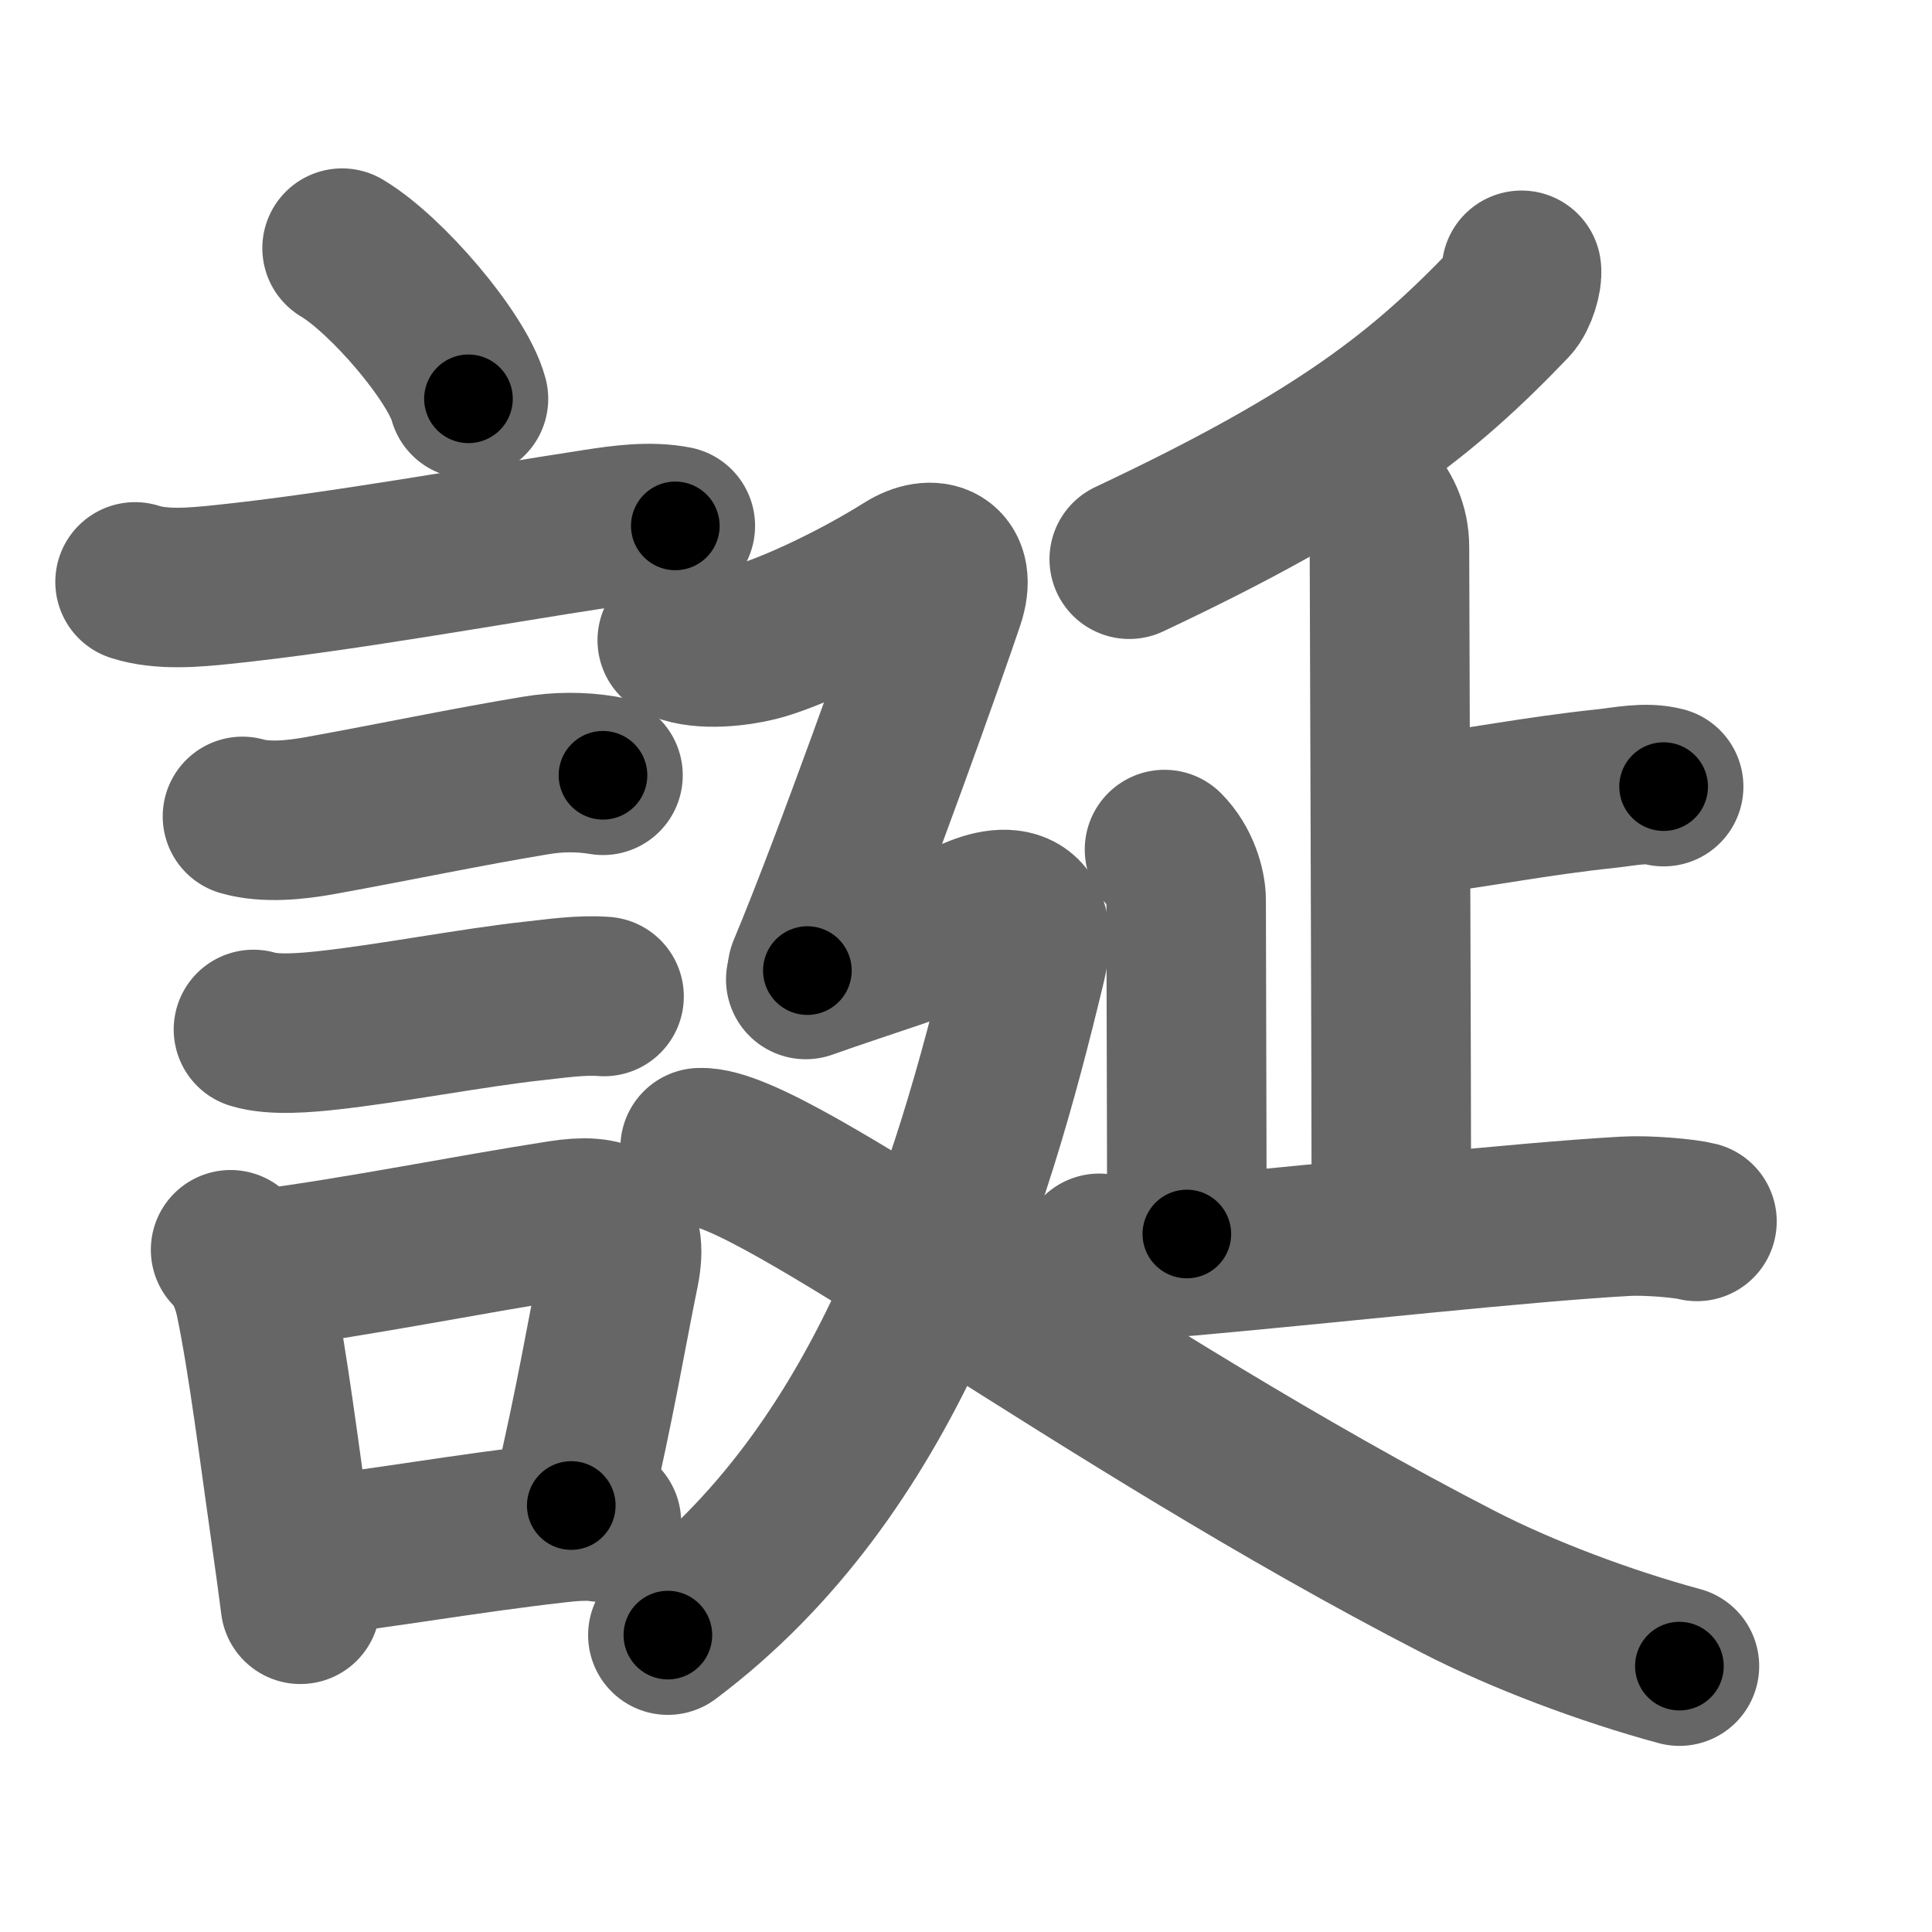 <svg xmlns="http://www.w3.org/2000/svg" width="109" height="109" viewBox="0 0 109 109" id="8a95"><g fill="none" stroke="#666" stroke-width="9" stroke-linecap="round" stroke-linejoin="round"><g><g><path d="M19.3,14c2.52,1.5,6.5,6.17,7.13,8.5" /><path d="M7.62,32.83c1.48,0.48,3.37,0.31,4.9,0.15c6.6-0.68,15.1-2.23,21.14-3.15c1.43-0.22,3-0.44,4.44-0.16" /><path d="M13.68,46.06c1.32,0.38,3.01,0.2,4.35-0.04c4.52-0.82,8.16-1.6,12.2-2.27c1.25-0.21,2.54-0.22,3.79-0.01" /><path d="M14.3,58.08c1.13,0.35,3.02,0.18,4.2,0.05c3.5-0.38,8.2-1.29,11.62-1.66c1.22-0.13,2.63-0.35,3.96-0.25" /><g><path d="M13.01,70.51c0.87,0.87,1.24,2.12,1.39,2.86c0.71,3.4,1.37,8.69,2.03,13.32c0.2,1.38,0.37,2.68,0.52,3.82" /><path d="M14.76,71.62c5.75-0.76,11.54-1.95,16.88-2.78c2.59-0.41,3.86,0.17,3.3,2.9c-0.73,3.56-1.33,7.3-2.71,13.2" /><path d="M17.47,87.81c4.01-0.43,8.73-1.29,13.83-1.87c0.84-0.1,1.83-0.19,2.63-0.06" /></g></g><g p4:phon="延" xmlns:p4="http://kanjivg.tagaini.net"><g><g><path d="M85.84,15.25c0.06,0.39-0.23,1.41-0.62,1.82c-4.84,5.06-9.47,8.81-21.51,14.48" /></g><g><g><path d="M77.17,28c0.79,0.79,1.22,1.75,1.22,2.86c0,1.03,0.11,30.8,0.11,37.89" /><path d="M79.48,46.06c4.05-0.5,7.06-1.14,11.14-1.57c1.02-0.11,2.23-0.38,3.24-0.11" /></g><path d="M65.7,47.93c0.87,0.87,1.22,2.12,1.22,2.86c0,2.46,0.04,13.09,0.04,18.83" /><path d="M62.02,70.71c1.73,0.29,3.61,0.29,5.09,0.15c8.26-0.74,18.56-1.9,24.6-2.24c1.22-0.07,3.33,0.11,4.03,0.29" /></g></g><g><path d="M38.21,36.12c1.07,0.56,3.04,0.44,4.55,0.06c1.5-0.38,5.16-1.98,8.38-4c1.48-0.93,2.86-0.43,2.15,1.69c-0.84,2.51-5.17,14.75-7.74,20.89" /><path d="M45.46,55.26C49,54,52.6,52.95,54.31,52.05c2.44-1.3,4.4-1.08,3.6,2.26C54.75,67.5,50,83,37.68,92.25" /><path d="M39.5,64.75c4.03-0.17,22.62,14.12,42.76,24.49c3.67,1.89,8.36,3.64,12.49,4.76" /></g></g></g></g><g fill="none" stroke="#000" stroke-width="5" stroke-linecap="round" stroke-linejoin="round"><g><g><path d="M19.3,14c2.52,1.5,6.5,6.17,7.13,8.5" stroke-dasharray="11.25" stroke-dashoffset="11.25"><animate id="0" attributeName="stroke-dashoffset" values="11.25;0" dur="0.11s" fill="freeze" begin="0s;8a95.click" /></path><path d="M7.62,32.83c1.48,0.48,3.37,0.31,4.9,0.15c6.6-0.68,15.1-2.23,21.14-3.15c1.43-0.22,3-0.44,4.44-0.16" stroke-dasharray="30.78" stroke-dashoffset="30.78"><animate attributeName="stroke-dashoffset" values="30.78" fill="freeze" begin="8a95.click" /><animate id="1" attributeName="stroke-dashoffset" values="30.78;0" dur="0.31s" fill="freeze" begin="0.end" /></path><path d="M13.68,46.06c1.32,0.38,3.01,0.2,4.35-0.04c4.52-0.82,8.16-1.6,12.2-2.27c1.25-0.21,2.54-0.22,3.79-0.01" stroke-dasharray="20.6" stroke-dashoffset="20.6"><animate attributeName="stroke-dashoffset" values="20.6" fill="freeze" begin="8a95.click" /><animate id="2" attributeName="stroke-dashoffset" values="20.6;0" dur="0.21s" fill="freeze" begin="1.end" /></path><path d="M14.3,58.08c1.13,0.35,3.02,0.18,4.2,0.05c3.5-0.38,8.2-1.29,11.62-1.66c1.22-0.13,2.63-0.35,3.96-0.25" stroke-dasharray="19.94" stroke-dashoffset="19.94"><animate attributeName="stroke-dashoffset" values="19.94" fill="freeze" begin="8a95.click" /><animate id="3" attributeName="stroke-dashoffset" values="19.94;0" dur="0.2s" fill="freeze" begin="2.end" /></path><g><path d="M13.01,70.51c0.87,0.87,1.24,2.12,1.39,2.86c0.71,3.4,1.37,8.69,2.03,13.32c0.2,1.38,0.37,2.68,0.52,3.82" stroke-dasharray="20.56" stroke-dashoffset="20.56"><animate attributeName="stroke-dashoffset" values="20.56" fill="freeze" begin="8a95.click" /><animate id="4" attributeName="stroke-dashoffset" values="20.56;0" dur="0.21s" fill="freeze" begin="3.end" /></path><path d="M14.76,71.62c5.75-0.76,11.54-1.95,16.88-2.78c2.59-0.41,3.86,0.17,3.3,2.9c-0.73,3.56-1.33,7.3-2.71,13.2" stroke-dasharray="36.31" stroke-dashoffset="36.31"><animate attributeName="stroke-dashoffset" values="36.31" fill="freeze" begin="8a95.click" /><animate id="5" attributeName="stroke-dashoffset" values="36.31;0" dur="0.36s" fill="freeze" begin="4.end" /></path><path d="M17.47,87.81c4.01-0.43,8.73-1.29,13.83-1.87c0.84-0.1,1.83-0.19,2.63-0.06" stroke-dasharray="16.6" stroke-dashoffset="16.6"><animate attributeName="stroke-dashoffset" values="16.6" fill="freeze" begin="8a95.click" /><animate id="6" attributeName="stroke-dashoffset" values="16.6;0" dur="0.17s" fill="freeze" begin="5.end" /></path></g></g><g p4:phon="延" xmlns:p4="http://kanjivg.tagaini.net"><g><g><path d="M85.84,15.25c0.06,0.39-0.23,1.41-0.62,1.82c-4.84,5.06-9.47,8.81-21.51,14.48" stroke-dasharray="28.07" stroke-dashoffset="28.07"><animate attributeName="stroke-dashoffset" values="28.07" fill="freeze" begin="8a95.click" /><animate id="7" attributeName="stroke-dashoffset" values="28.07;0" dur="0.28s" fill="freeze" begin="6.end" /></path></g><g><g><path d="M77.17,28c0.79,0.79,1.22,1.75,1.22,2.86c0,1.03,0.11,30.8,0.11,37.89" stroke-dasharray="41.09" stroke-dashoffset="41.09"><animate attributeName="stroke-dashoffset" values="41.09" fill="freeze" begin="8a95.click" /><animate id="8" attributeName="stroke-dashoffset" values="41.09;0" dur="0.41s" fill="freeze" begin="7.end" /></path><path d="M79.48,46.06c4.05-0.5,7.06-1.14,11.14-1.57c1.02-0.11,2.23-0.38,3.24-0.11" stroke-dasharray="14.51" stroke-dashoffset="14.51"><animate attributeName="stroke-dashoffset" values="14.51" fill="freeze" begin="8a95.click" /><animate id="9" attributeName="stroke-dashoffset" values="14.51;0" dur="0.15s" fill="freeze" begin="8.end" /></path></g><path d="M65.7,47.93c0.87,0.87,1.22,2.12,1.22,2.86c0,2.46,0.04,13.09,0.04,18.83" stroke-dasharray="22.01" stroke-dashoffset="22.01"><animate attributeName="stroke-dashoffset" values="22.01" fill="freeze" begin="8a95.click" /><animate id="10" attributeName="stroke-dashoffset" values="22.01;0" dur="0.22s" fill="freeze" begin="9.end" /></path><path d="M62.02,70.71c1.73,0.29,3.61,0.29,5.09,0.15c8.26-0.74,18.56-1.9,24.6-2.24c1.22-0.07,3.33,0.11,4.03,0.29" stroke-dasharray="33.86" stroke-dashoffset="33.86"><animate attributeName="stroke-dashoffset" values="33.86" fill="freeze" begin="8a95.click" /><animate id="11" attributeName="stroke-dashoffset" values="33.86;0" dur="0.34s" fill="freeze" begin="10.end" /></path></g></g><g><path d="M38.21,36.12c1.07,0.56,3.04,0.44,4.55,0.06c1.5-0.38,5.16-1.98,8.38-4c1.48-0.93,2.86-0.43,2.15,1.69c-0.84,2.51-5.17,14.75-7.74,20.89" stroke-dasharray="40.39" stroke-dashoffset="40.39"><animate attributeName="stroke-dashoffset" values="40.39" fill="freeze" begin="8a95.click" /><animate id="12" attributeName="stroke-dashoffset" values="40.39;0" dur="0.4s" fill="freeze" begin="11.end" /></path><path d="M45.46,55.26C49,54,52.6,52.95,54.31,52.05c2.44-1.3,4.4-1.08,3.6,2.26C54.75,67.5,50,83,37.68,92.25" stroke-dasharray="59.66" stroke-dashoffset="59.66"><animate attributeName="stroke-dashoffset" values="59.66" fill="freeze" begin="8a95.click" /><animate id="13" attributeName="stroke-dashoffset" values="59.66;0" dur="0.6s" fill="freeze" begin="12.end" /></path><path d="M39.5,64.75c4.03-0.17,22.62,14.12,42.76,24.49c3.67,1.89,8.36,3.64,12.49,4.76" stroke-dasharray="62.78" stroke-dashoffset="62.78"><animate attributeName="stroke-dashoffset" values="62.78" fill="freeze" begin="8a95.click" /><animate id="14" attributeName="stroke-dashoffset" values="62.78;0" dur="0.47s" fill="freeze" begin="13.end" /></path></g></g></g></g></svg>